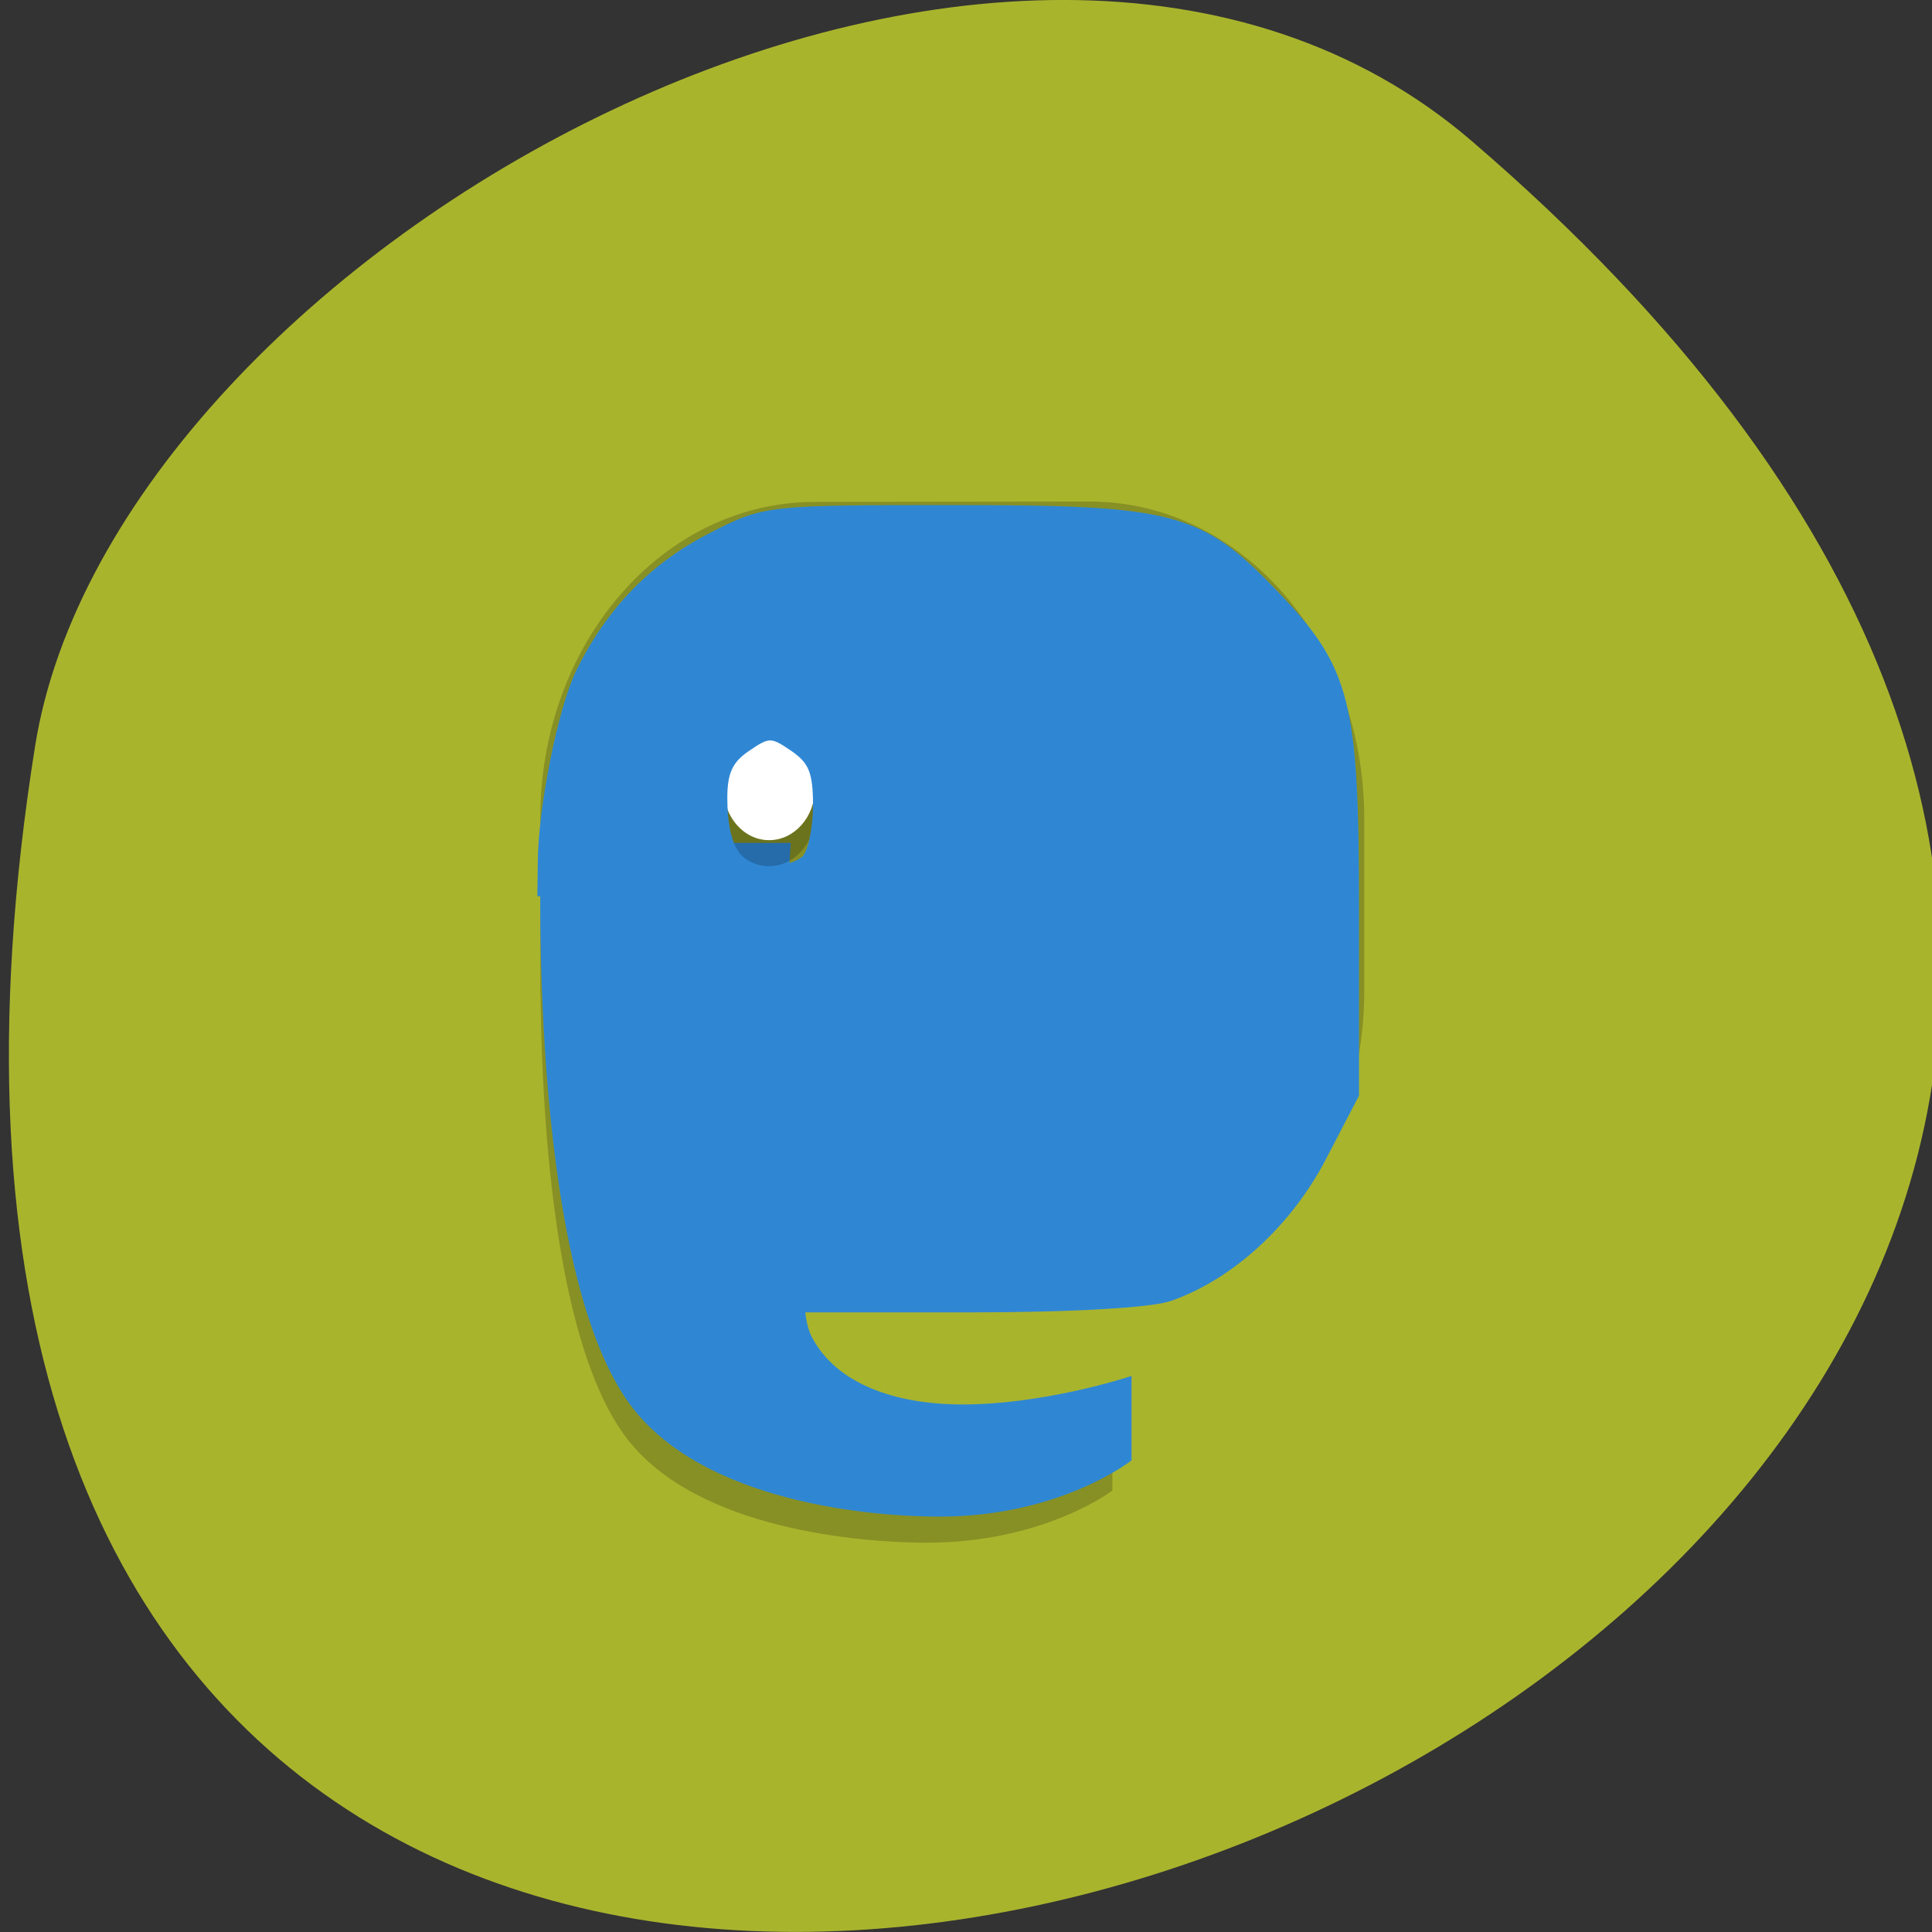 <svg xmlns="http://www.w3.org/2000/svg" viewBox="0 0 22 22"><rect x="0" y="0" width="22" height="22" fill="#333333" stroke="none"/><path d="m 16.758 1.605 c 19.363 16.621 -20.453 32.602 -16.359 6.895 c 0.895 -5.637 11.141 -11.375 16.359 -6.895" fill="#a9b42d"/><path d="m 9.281 5.715 c -1.734 0 -3.129 1.609 -3.129 3.605 v 1.973 c 0 0.043 0.004 0.082 0.004 0.125 c 0.02 1.387 0.168 3.91 0.988 4.969 c 0.797 1.031 2.656 1.18 3.41 1.18 c 1.336 0 2.113 -0.594 2.113 -0.594 v -0.895 c 0 0 -0.988 0.32 -1.941 0.301 c -0.652 -0.012 -1.285 -0.207 -1.57 -0.688 c -0.117 -0.203 -0.078 -0.465 -0.137 -0.793 c 0 -0.004 -0.004 -0.012 -0.004 -0.016 c 0.086 0.008 0.176 0.016 0.262 0.016 h 3.129 c 1.734 0 3.129 -1.609 3.129 -3.609 v -1.969 c 0 -2 -1.395 -3.609 -3.129 -3.609" fill-opacity="0.2"/><path d="m 6.16 9.598 h 2.844 c 0 0 -0.199 3.03 0.109 4.797 c 0.063 0.355 0.02 0.637 0.145 0.855 c 0.289 0.52 0.945 0.727 1.617 0.742 c 0.984 0.02 2.01 -0.324 2.01 -0.324 v 0.961 c 0 0 -0.805 0.641 -2.188 0.641 c -0.773 0 -2.695 -0.16 -3.52 -1.273 c -1.191 -1.609 -1.016 -6.398 -1.016 -6.398" fill="#2f87d4"/><path d="m 9.281 9.27 c 0 0.328 -0.234 0.594 -0.523 0.594 c -0.289 0 -0.52 -0.266 -0.52 -0.594 c 0 -0.328 0.23 -0.594 0.52 -0.594 c 0.289 0 0.523 0.266 0.523 0.594" fill-opacity="0.2"/><path d="m 9.281 8.973 c 0 0.328 -0.234 0.594 -0.523 0.594 c -0.289 0 -0.52 -0.266 -0.52 -0.594 c 0 -0.328 0.23 -0.594 0.52 -0.594 c 0.289 0 0.523 0.266 0.523 0.594" fill="#fff"/><path d="m 102.4 158.09 c -0.505 -4.01 -0.842 -14.975 -0.842 -24.405 l 0.084 -17.16 h -30 l 0.042 -3.197 c 0 -6.395 2.441 -18.13 4.671 -22.503 c 3.661 -7.123 8.921 -12.344 16.03 -15.825 c 6.565 -3.238 6.733 -3.238 29.836 -3.238 c 26.596 0 29.921 0.809 38.968 9.875 c 8.921 8.904 9.889 12.547 9.889 37.19 v 21.531 l -3.956 7.285 c -4.166 7.69 -11.194 13.882 -18.6 16.391 c -2.399 0.809 -12.12 1.336 -24.618 1.336 h -20.62 m 0.673 -52.574 c 0.8 -0.769 1.431 -3.643 1.431 -6.354 c 0 -4.047 -0.589 -5.342 -2.904 -6.88 c -2.693 -1.781 -3.156 -1.781 -5.849 0 c -2.188 1.417 -2.904 2.914 -2.904 5.99 c 0 5.869 1.81 8.621 5.639 8.621 c 1.767 0 3.829 -0.607 4.587 -1.376" transform="matrix(0.093 0 0 0.097 -0.489 -1.153)" fill="#2f87d4" stroke="#2f87d4" stroke-width="1.163"/></svg>